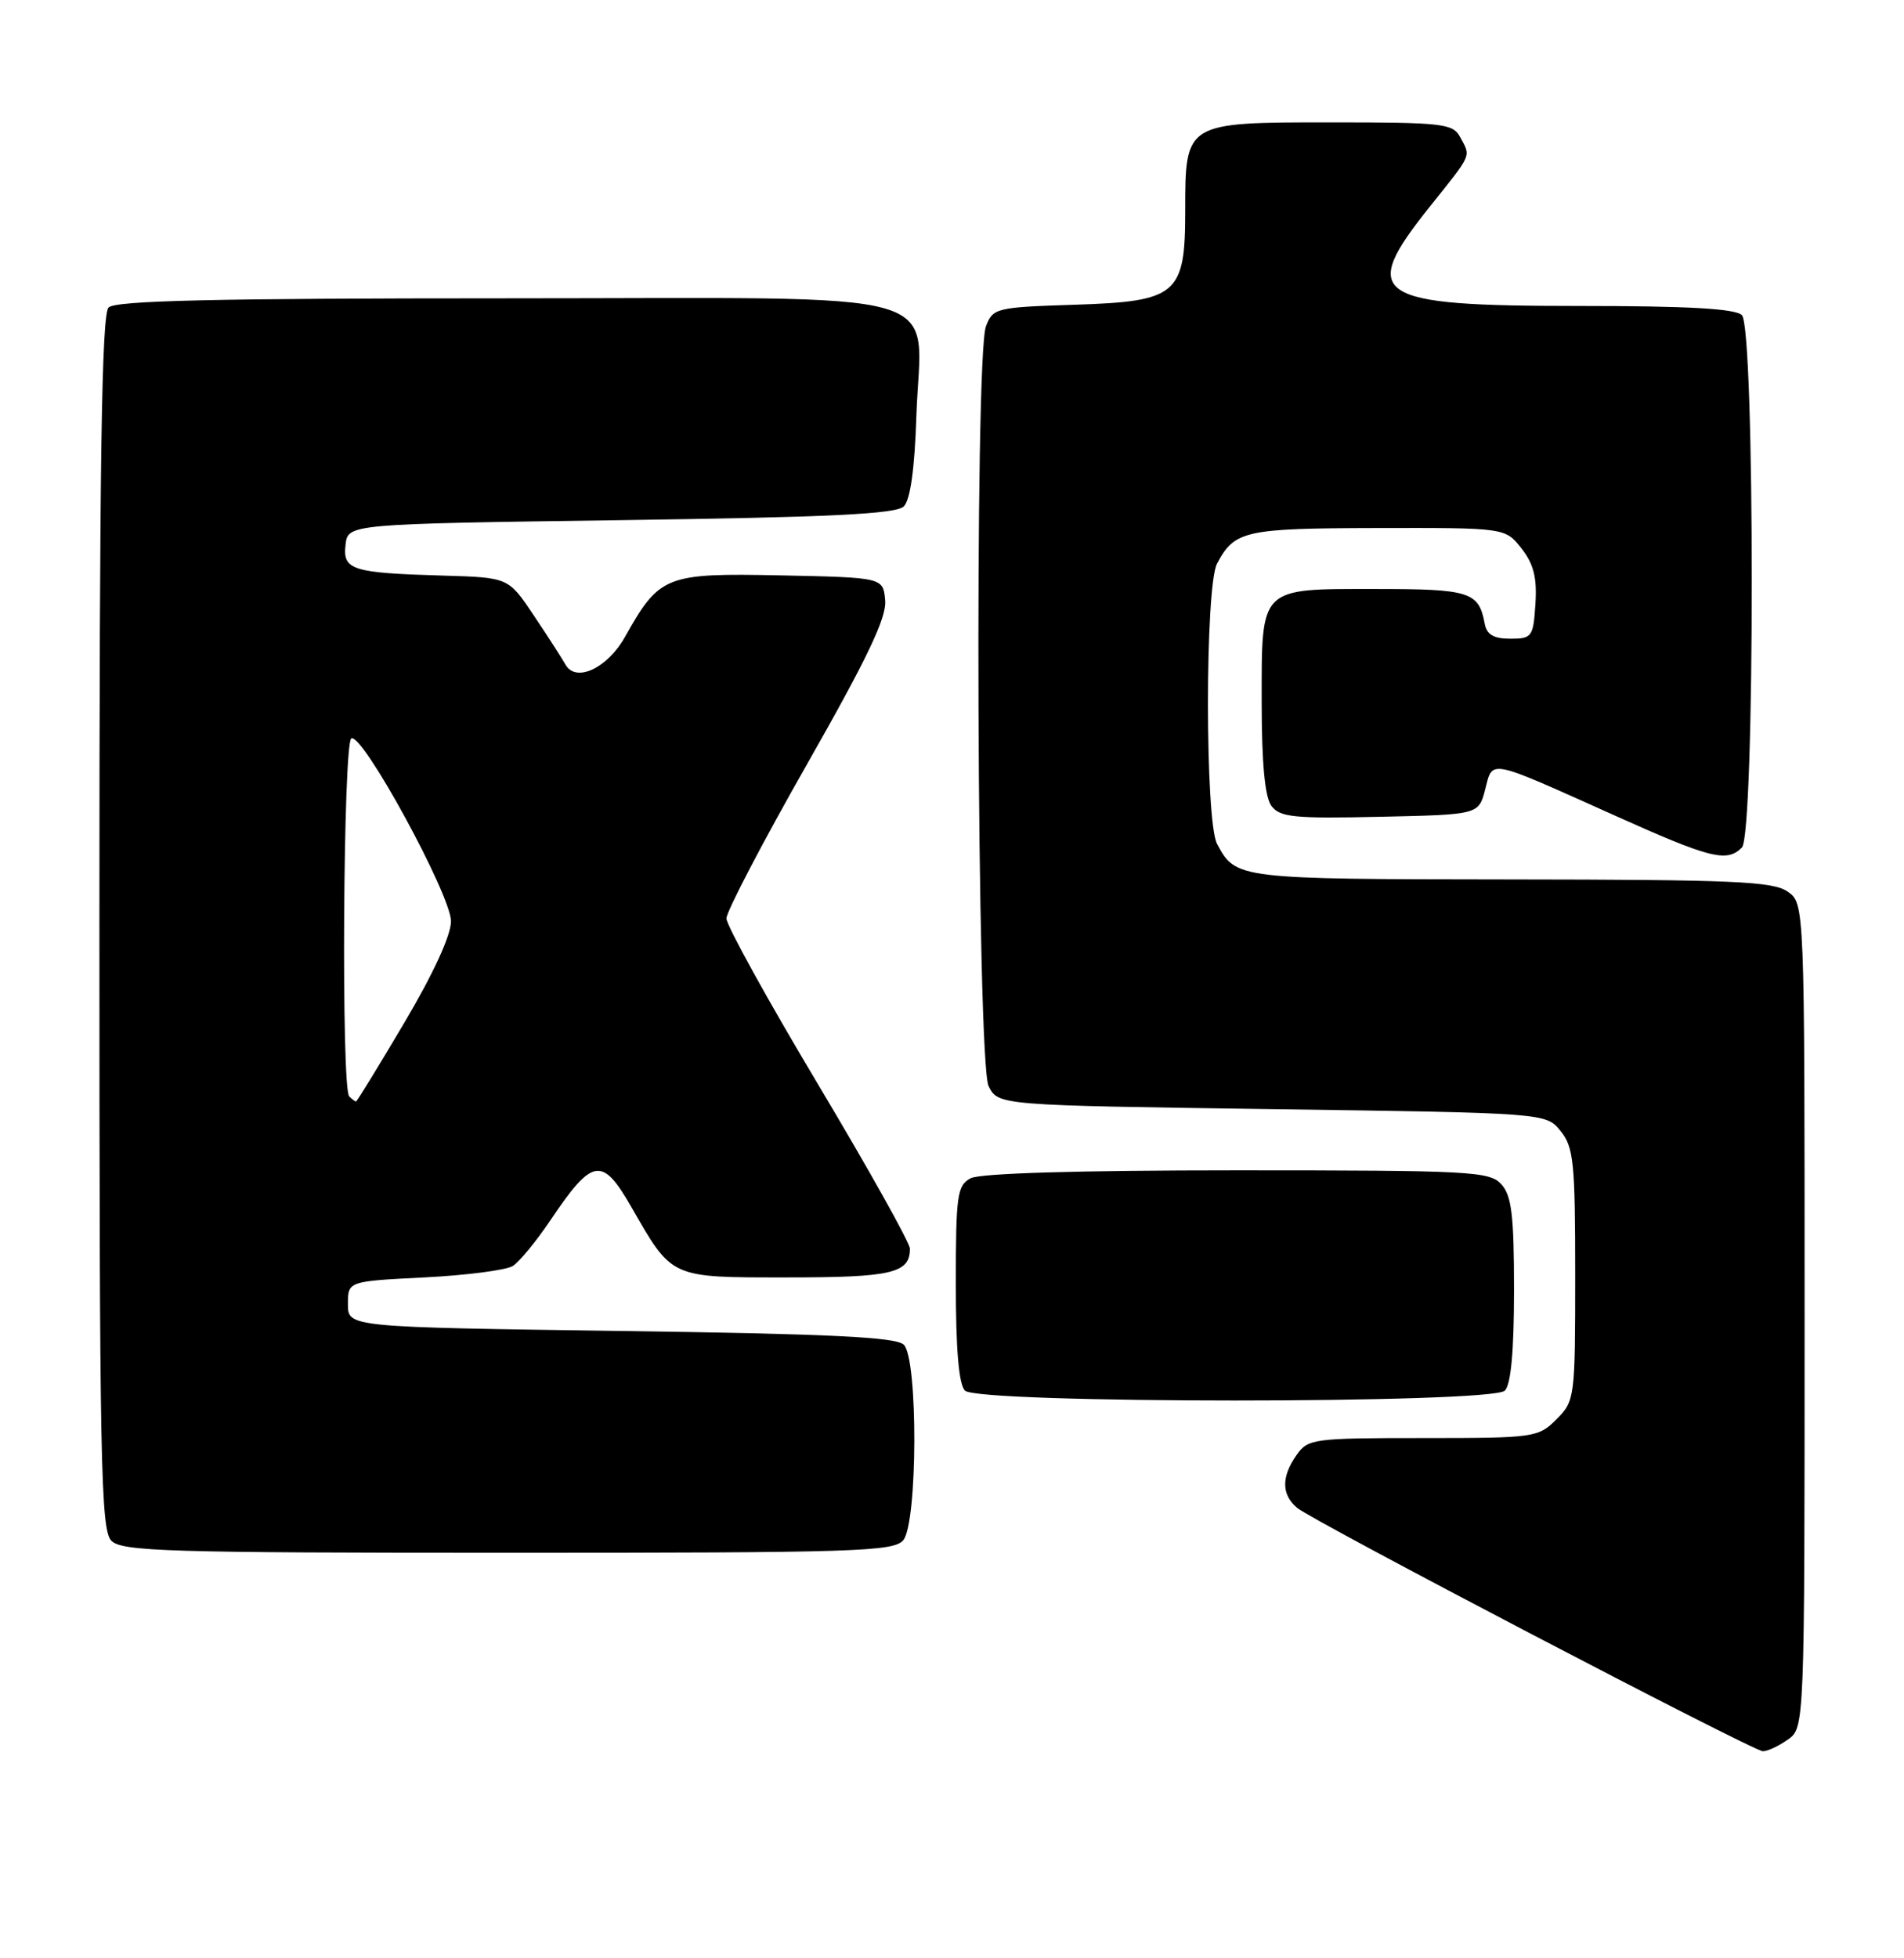 <?xml version="1.0" encoding="UTF-8" standalone="no"?>
<!DOCTYPE svg PUBLIC "-//W3C//DTD SVG 1.1//EN" "http://www.w3.org/Graphics/SVG/1.1/DTD/svg11.dtd" >
<svg xmlns="http://www.w3.org/2000/svg" xmlns:xlink="http://www.w3.org/1999/xlink" version="1.1" viewBox="0 0 249 256">
 <g >
 <path fill="currentColor"
d=" M 233.78 227.44 C 236.00 225.89 236.00 225.89 236.00 172.00 C 236.00 118.11 236.00 118.11 233.78 116.56 C 231.87 115.22 226.67 115.00 197.53 114.97 C 161.74 114.93 161.62 114.92 159.16 110.32 C 157.58 107.34 157.58 76.66 159.16 73.68 C 161.47 69.35 162.76 69.07 180.18 69.03 C 196.85 69.00 196.85 69.00 198.97 71.69 C 200.57 73.73 201.02 75.51 200.80 78.94 C 200.52 83.27 200.35 83.50 197.51 83.50 C 195.32 83.50 194.43 82.97 194.16 81.50 C 193.39 77.37 192.21 77.00 179.95 77.00 C 164.58 77.00 165.00 76.58 165.00 91.88 C 165.00 99.74 165.42 104.19 166.26 105.34 C 167.36 106.84 169.16 107.03 180.45 106.78 C 193.38 106.50 193.38 106.50 194.23 103.20 C 195.25 99.26 194.42 99.10 211.01 106.54 C 223.71 112.25 225.82 112.78 227.80 110.80 C 229.52 109.08 229.52 42.92 227.80 41.20 C 226.95 40.35 220.81 40.00 206.52 40.00 C 179.50 40.00 177.61 38.74 187.00 27.00 C 192.61 19.98 192.36 20.55 190.96 17.93 C 190.01 16.15 188.73 16.00 174.02 16.00 C 154.96 16.00 155.00 15.97 155.00 27.61 C 155.00 38.53 153.95 39.41 140.53 39.84 C 130.26 40.17 129.85 40.27 128.94 42.66 C 127.42 46.66 127.75 138.94 129.29 142.00 C 130.56 144.50 130.56 144.50 166.37 145.00 C 202.18 145.50 202.18 145.50 204.09 147.86 C 205.80 149.97 206.00 151.97 206.00 166.66 C 206.00 182.77 205.95 183.14 203.55 185.55 C 201.16 187.93 200.68 188.00 186.10 188.00 C 171.75 188.00 171.05 188.09 169.56 190.22 C 167.55 193.08 167.58 195.40 169.64 197.13 C 171.71 198.86 229.14 228.87 230.53 228.94 C 231.09 228.97 232.56 228.30 233.78 227.44 Z  M 118.13 201.35 C 120.01 199.07 120.07 177.67 118.20 175.80 C 117.20 174.80 108.62 174.38 81.20 174.00 C 45.50 173.50 45.50 173.50 45.50 170.50 C 45.50 167.50 45.50 167.50 55.50 167.00 C 61.00 166.72 66.21 166.05 67.07 165.50 C 67.93 164.95 70.15 162.25 72.00 159.50 C 77.49 151.35 78.74 151.14 82.54 157.75 C 87.96 167.18 87.56 167.00 102.97 167.00 C 116.64 167.00 119.00 166.45 119.00 163.24 C 119.00 162.49 113.60 152.84 107.00 141.79 C 100.40 130.75 95.00 120.97 95.00 120.07 C 95.00 119.17 99.73 110.12 105.51 99.96 C 113.41 86.08 115.96 80.76 115.76 78.50 C 115.50 75.50 115.50 75.50 102.10 75.22 C 87.03 74.91 86.26 75.21 81.73 83.27 C 79.42 87.38 75.30 89.29 73.95 86.88 C 73.52 86.11 71.67 83.23 69.83 80.49 C 66.50 75.50 66.50 75.50 58.00 75.25 C 45.99 74.90 44.81 74.52 45.19 71.22 C 45.50 68.50 45.50 68.50 81.20 68.00 C 108.59 67.62 117.21 67.20 118.20 66.20 C 119.05 65.35 119.62 61.28 119.84 54.42 C 120.40 37.37 126.07 39.00 66.18 39.00 C 28.02 39.00 15.10 39.30 14.20 40.20 C 13.29 41.11 13.00 60.34 13.00 120.63 C 13.00 191.32 13.17 200.03 14.57 201.43 C 15.96 202.82 22.05 203.00 66.45 203.00 C 112.02 203.00 116.88 202.84 118.13 201.35 Z  M 196.80 181.80 C 197.60 181.00 198.00 176.61 198.00 168.63 C 198.00 158.89 197.69 156.32 196.35 154.83 C 194.81 153.13 192.39 153.00 161.78 153.00 C 141.01 153.00 128.16 153.38 126.93 154.04 C 125.18 154.98 125.00 156.24 125.00 167.84 C 125.00 176.43 125.39 180.99 126.20 181.80 C 127.92 183.52 195.08 183.52 196.80 181.80 Z  M 45.67 143.33 C 44.61 142.28 44.88 97.19 45.94 96.54 C 47.34 95.67 58.96 116.97 58.98 120.43 C 58.99 122.25 56.68 127.28 52.89 133.68 C 49.53 139.36 46.68 144.00 46.56 144.00 C 46.44 144.00 46.03 143.70 45.67 143.33 Z "/>
</g>
</svg>